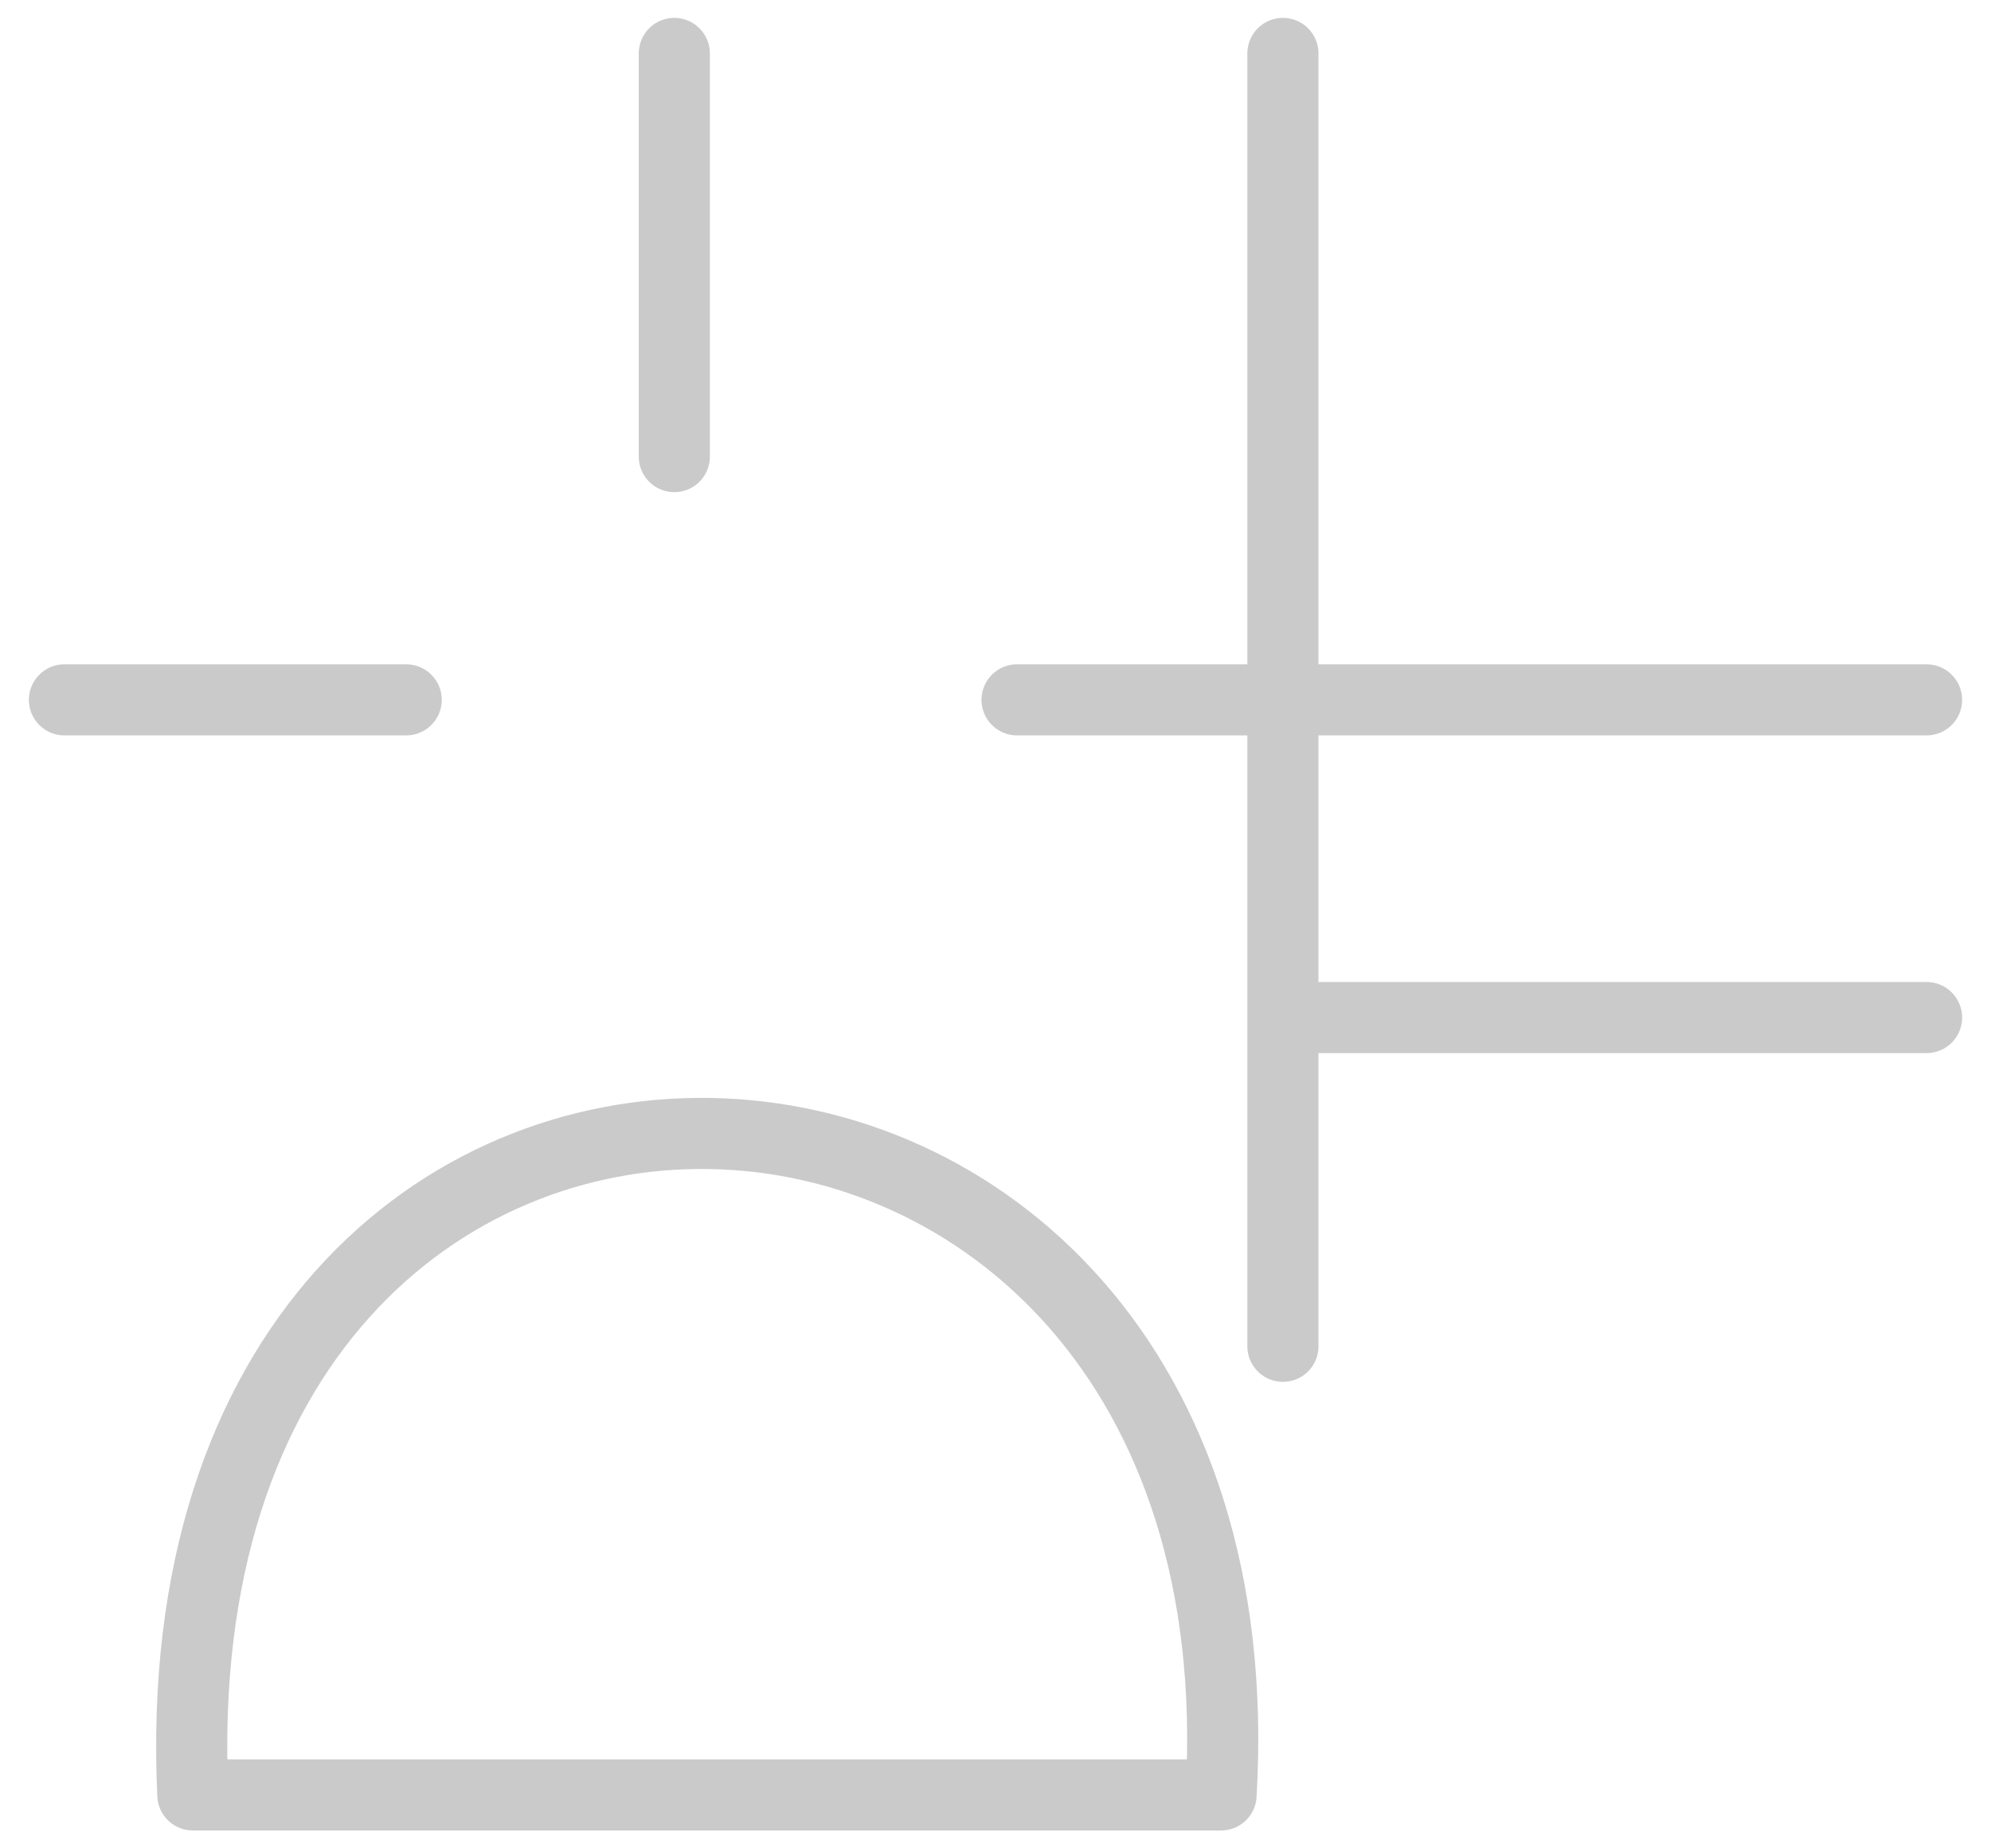 <svg width="56" height="52" viewBox="0 0 56 52" fill="none" xmlns="http://www.w3.org/2000/svg">
<path d="M18.966 1.503V12.846M36.084 1.503V37.876M54.188 19.689H28.606M1.812 19.689H11.425M36.181 28.627H54.188M5.424 50.497H34.345C35.756 26.205 4.247 25.168 5.424 50.497Z" stroke="#CACACA" stroke-width="2" stroke-linecap="round" stroke-linejoin="round"/>
</svg>
